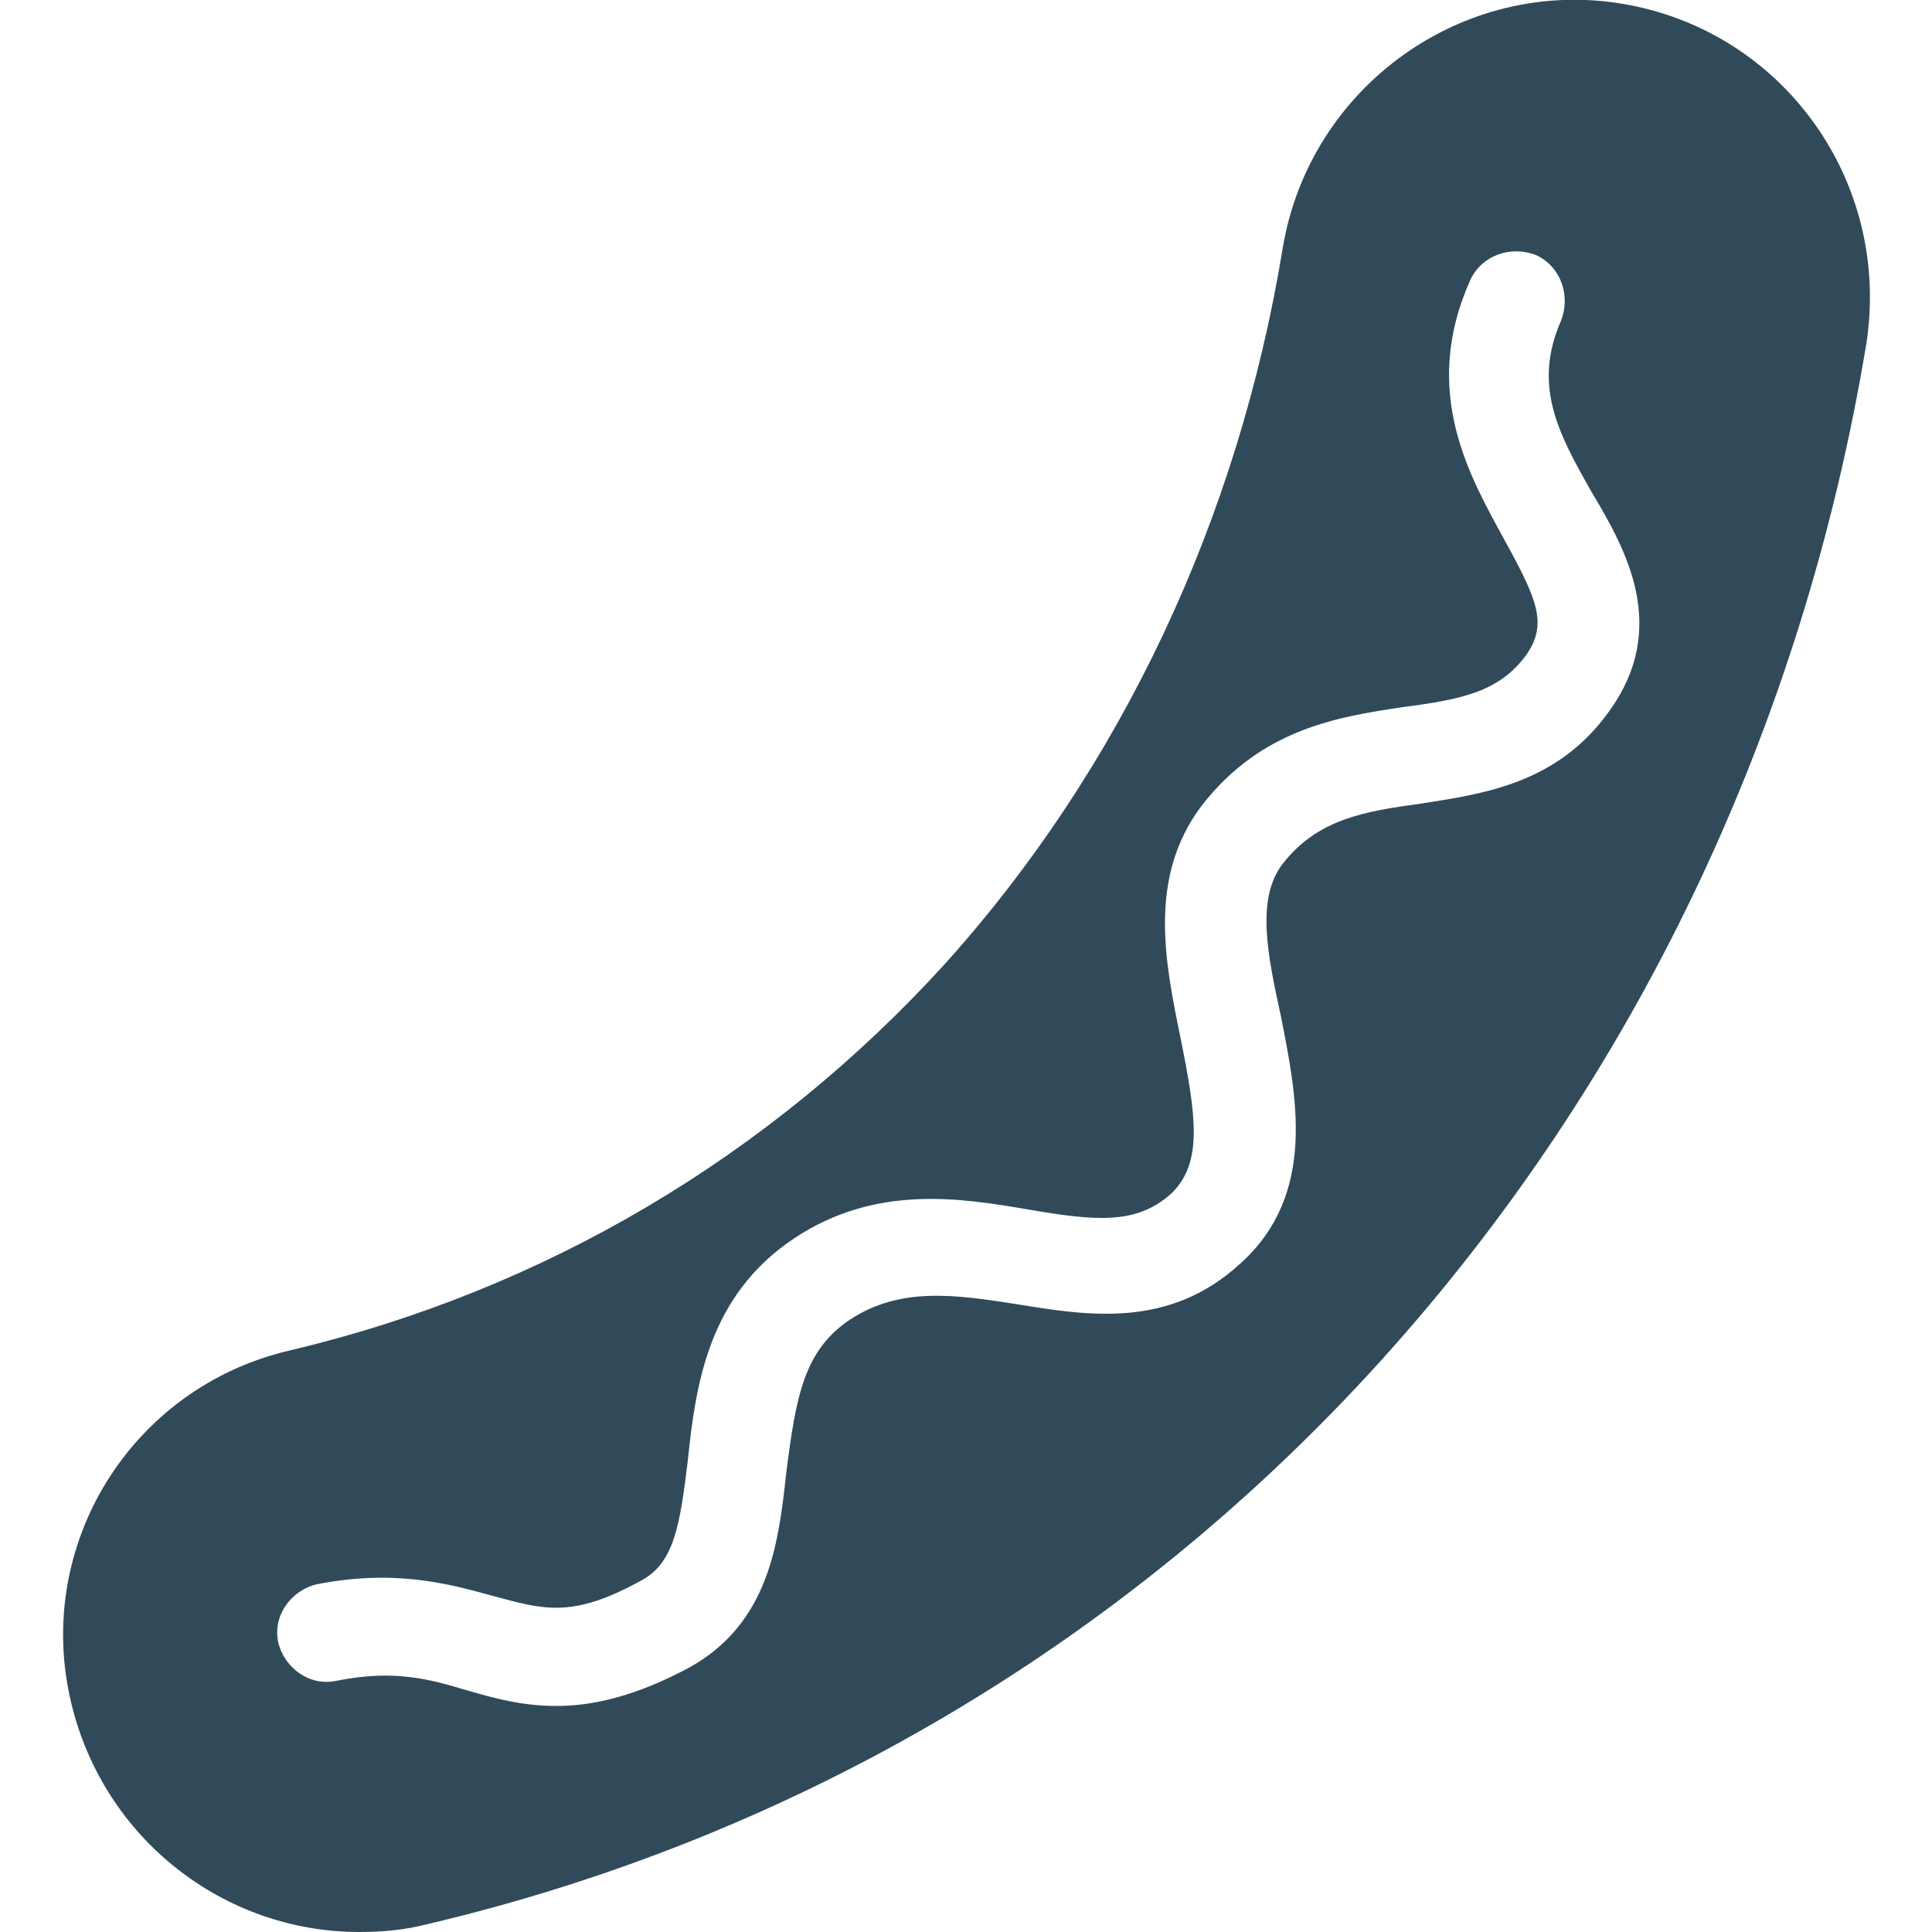 <?xml version="1.0" encoding="utf-8"?>
<!-- Generator: Adobe Illustrator 23.0.3, SVG Export Plug-In . SVG Version: 6.00 Build 0)  -->
<svg version="1.1" id="Layer_1" xmlns="http://www.w3.org/2000/svg" xmlns:xlink="http://www.w3.org/1999/xlink" x="0px" y="0px"
	 viewBox="0 0 100 100" style="enable-background:new 0 0 100 100;" xml:space="preserve">
<style type="text/css">
	.st0{fill:#314A59;}
</style>
<g id="snack">
	<g>
		<path class="st0" d="M84,0.2c-8.3-1.4-16.2,4.3-17.6,12.6c-2.3,14.1-8.4,27-17.5,37.1c-9.1,10-20.8,16.9-33.9,20
			C6.8,71.8,1.7,80,3.7,88.2c1.7,7,7.9,11.8,14.9,11.8c1.2,0,2.3-0.1,3.5-0.4C41.2,95.1,58.3,85,71.5,70.4
			c13.1-14.5,21.8-32.7,25.1-52.6C97.9,9.4,92.3,1.6,84,0.2z M83.3,36.8c-2.7,3.8-6.6,4.3-9.8,4.8c-2.9,0.4-5.3,0.8-7.1,3.1
			c-1.4,1.8-0.8,4.7-0.1,7.9c0.8,4.1,1.9,9.2-2.1,12.8c-3.7,3.4-7.9,2.7-11.6,2.1c-3.2-0.5-6-0.9-8.6,0.8c-2.4,1.6-2.8,4-3.3,7.9
			c-0.4,3.7-0.9,7.8-5,10.1c-2.8,1.5-5,2-6.9,2c-1.8,0-3.2-0.4-4.6-0.8c-2-0.6-3.8-1.1-6.8-0.5c-1.4,0.3-2.7-0.7-3-2
			c-0.3-1.4,0.7-2.7,2-3c4.1-0.8,6.9,0,9.1,0.6c2.6,0.7,4.1,1.2,7.7-0.8c1.7-0.9,2-2.9,2.4-6.2c0.4-3.8,1-8.5,5.5-11.5
			c4.2-2.8,8.6-2.1,12.1-1.5s5.6,0.8,7.4-0.8c1.7-1.6,1.3-4.1,0.5-8.1c-0.8-3.9-1.7-8.3,1.1-12c3.1-4,7.1-4.6,10.4-5.1
			c3.1-0.4,5-0.8,6.4-2.7c1.1-1.6,0.6-2.8-1.1-5.9c-1.8-3.3-4.4-7.7-1.8-13.5c0.6-1.3,2.1-1.8,3.4-1.3c1.3,0.6,1.8,2.1,1.3,3.4
			c-1.5,3.4-0.1,5.9,1.6,8.9C84.2,28.5,86.4,32.5,83.3,36.8z"/>
	</g>
</g>
<g id="home">
</g>
<g id="drankje">
</g>
<g id="frieten">
</g>
<g id="hamburger">
</g>
</svg>
